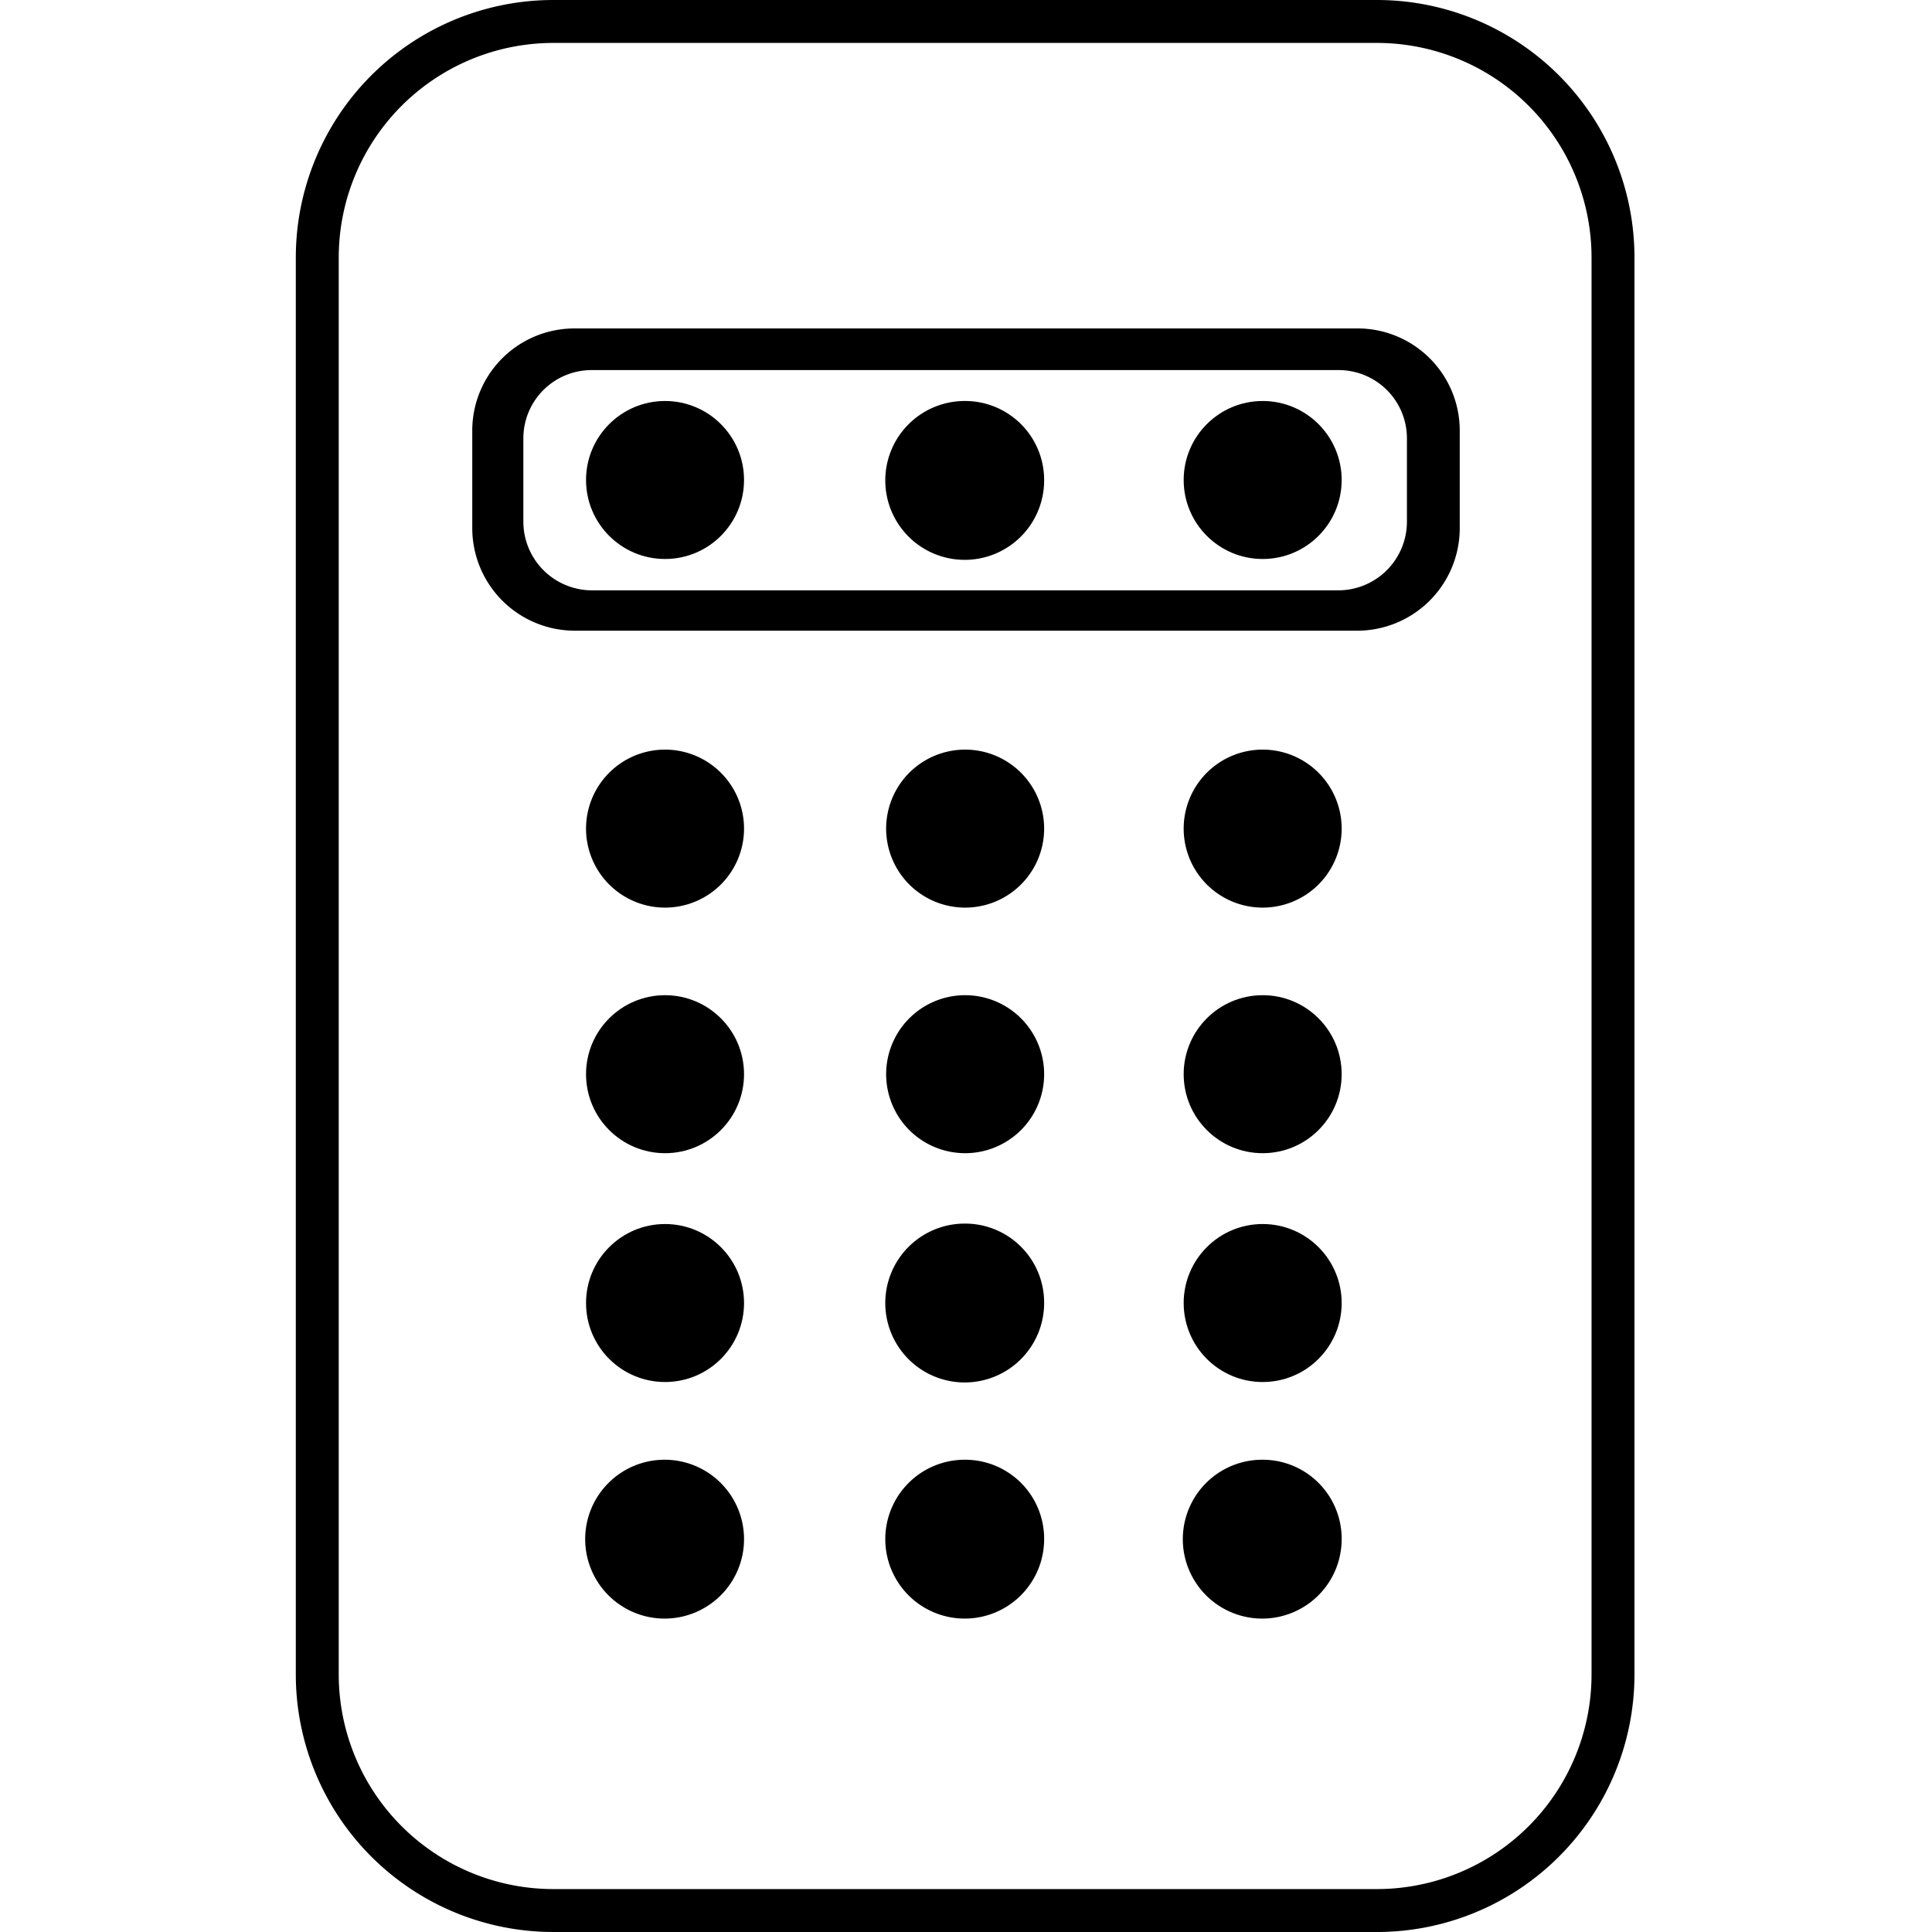 <svg data-name="Layer 2" xmlns="http://www.w3.org/2000/svg" viewBox="0 0 45 45"><path d="M32.07 0H12.89a6 6 0 0 0-6 6v33a6 6 0 0 0 6 6h19.18a6 6 0 0 0 6-6V6a6 6 0 0 0-6-6zm5 39a5 5 0 0 1-5 5H12.89a5 5 0 0 1-5-5V6a5 5 0 0 1 5-5h19.18a5 5 0 0 1 5 5z"/><path d="M31.59 7.65H13.37A2.38 2.38 0 0 0 11 10v2.31a2.39 2.39 0 0 0 2.38 2.38h18.21A2.39 2.39 0 0 0 34 12.34V10a2.38 2.38 0 0 0-2.41-2.35zm1.18 4.5a1.6 1.6 0 0 1-1.6 1.6H13.79a1.6 1.6 0 0 1-1.6-1.6v-1.93a1.59 1.59 0 0 1 1.6-1.6h17.38a1.59 1.59 0 0 1 1.6 1.6z"/><circle cx="15.49" cy="11.18" r="1.84"/><path d="M22.48 9.34a1.85 1.85 0 1 0 1.84 1.84 1.84 1.84 0 0 0-1.84-1.84z"/><circle cx="29.41" cy="11.18" r="1.84"/><path d="M15.49 17.46a1.84 1.84 0 1 0 1.84 1.84 1.84 1.84 0 0 0-1.84-1.84zM22.48 17.46a1.84 1.84 0 1 0 1.84 1.84 1.84 1.84 0 0 0-1.84-1.84zM29.41 17.46a1.84 1.84 0 1 0 1.84 1.84 1.84 1.84 0 0 0-1.84-1.84z"/><circle cx="15.49" cy="25.02" r="1.84"/><path d="M22.48 23.18A1.84 1.84 0 1 0 24.32 25a1.84 1.84 0 0 0-1.84-1.82z"/><circle cx="29.41" cy="25.02" r="1.84"/><circle cx="15.49" cy="30.35" r="1.84"/><path d="M22.48 28.5a1.85 1.85 0 1 0 1.84 1.85 1.84 1.84 0 0 0-1.84-1.85z"/><circle cx="29.41" cy="30.35" r="1.84"/><path d="M15.49 34a1.85 1.85 0 1 0 1.84 1.84A1.85 1.85 0 0 0 15.49 34zM22.48 34a1.85 1.85 0 1 0 1.84 1.84A1.84 1.84 0 0 0 22.48 34zM29.41 34a1.85 1.85 0 1 0 1.84 1.84A1.84 1.84 0 0 0 29.41 34z"/></svg>